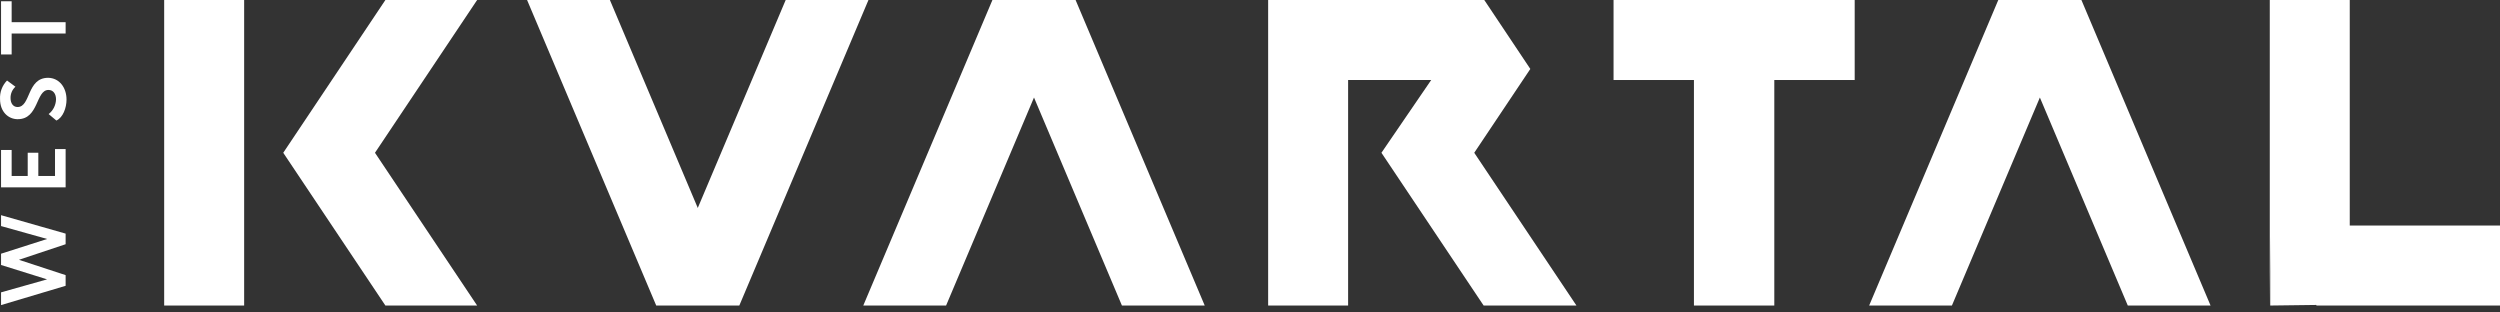 <svg width="200" height="25" viewBox="0 0 200 25" fill="none" xmlns="http://www.w3.org/2000/svg">
<rect x="0" y="0" width="200" height="25" fill="#333333" stroke="none"/>
<path d="M117.94 12.222L122.426 5.516L118.806 0.095L118.741 0H101.452V24.443H107.849V6.401H114.496L110.515 12.222L118.691 24.443H126.116L117.94 12.222Z" fill="white"/>
<path d="M38.171 0H30.832L22.66 12.222L30.832 24.443H38.171L29.998 12.222L38.171 0Z" fill="white"/>
<path d="M19.532 0H13.134V24.443H19.532V0Z" fill="white"/>
<path d="M129.084 0V6.401H135.515V24.443H141.944V6.401H148.375V0H129.084Z" fill="white"/>
<path d="M62.855 0L55.819 16.643L55.81 16.62L55.813 16.615L48.791 0H42.166L52.498 24.443H59.145L69.477 0H62.855Z" fill="white"/>
<path d="M79.394 0L69.062 24.443H75.687L82.72 7.801L89.754 24.443H96.378L86.047 0H79.394Z" fill="white"/>
<path d="M159.863 0L149.532 24.443H156.153L163.19 7.801L170.223 24.443H176.845L166.513 0H159.863Z" fill="white"/>
<path d="M187.98 18.045V0H181.582V24.443L181.619 18.869V24.443L185.295 24.396L185.326 24.443H200V18.045H187.98Z" fill="white"/>
<path d="M5.25 18.689V19.538L1.515 20.784L5.25 22.01V22.864L0.084 24.407V23.388L3.766 22.349L0.084 21.198V20.297L3.771 19.118L0.084 18.085V17.214L5.25 18.689Z" fill="white"/>
<path d="M0.084 14.988V11.998H0.932V14.078H2.217V12.219H3.066V14.078H4.401V11.925H5.25V14.988H0.084Z" fill="white"/>
<path d="M1.428 9.537C0.652 9.537 0.003 8.932 0.003 7.927C-0.011 7.654 0.031 7.381 0.127 7.125C0.224 6.869 0.372 6.636 0.563 6.44L1.235 6.938C1.109 7.052 1.009 7.191 0.941 7.347C0.874 7.502 0.84 7.67 0.843 7.84C0.843 8.291 1.072 8.562 1.403 8.562C2.472 8.562 2.133 6.224 3.853 6.224C4.74 6.238 5.322 7 5.322 7.963C5.322 8.627 5.042 9.402 4.51 9.643L3.892 9.125C4.07 8.984 4.216 8.806 4.318 8.603C4.42 8.399 4.476 8.176 4.482 7.949C4.482 7.521 4.27 7.196 3.878 7.196C2.859 7.196 3.111 9.534 1.428 9.534" fill="white"/>
<path d="M0.084 4.357V0.101H0.932V1.775H5.25V2.682H0.932V4.357H0.084Z" fill="white"/>
</svg>
